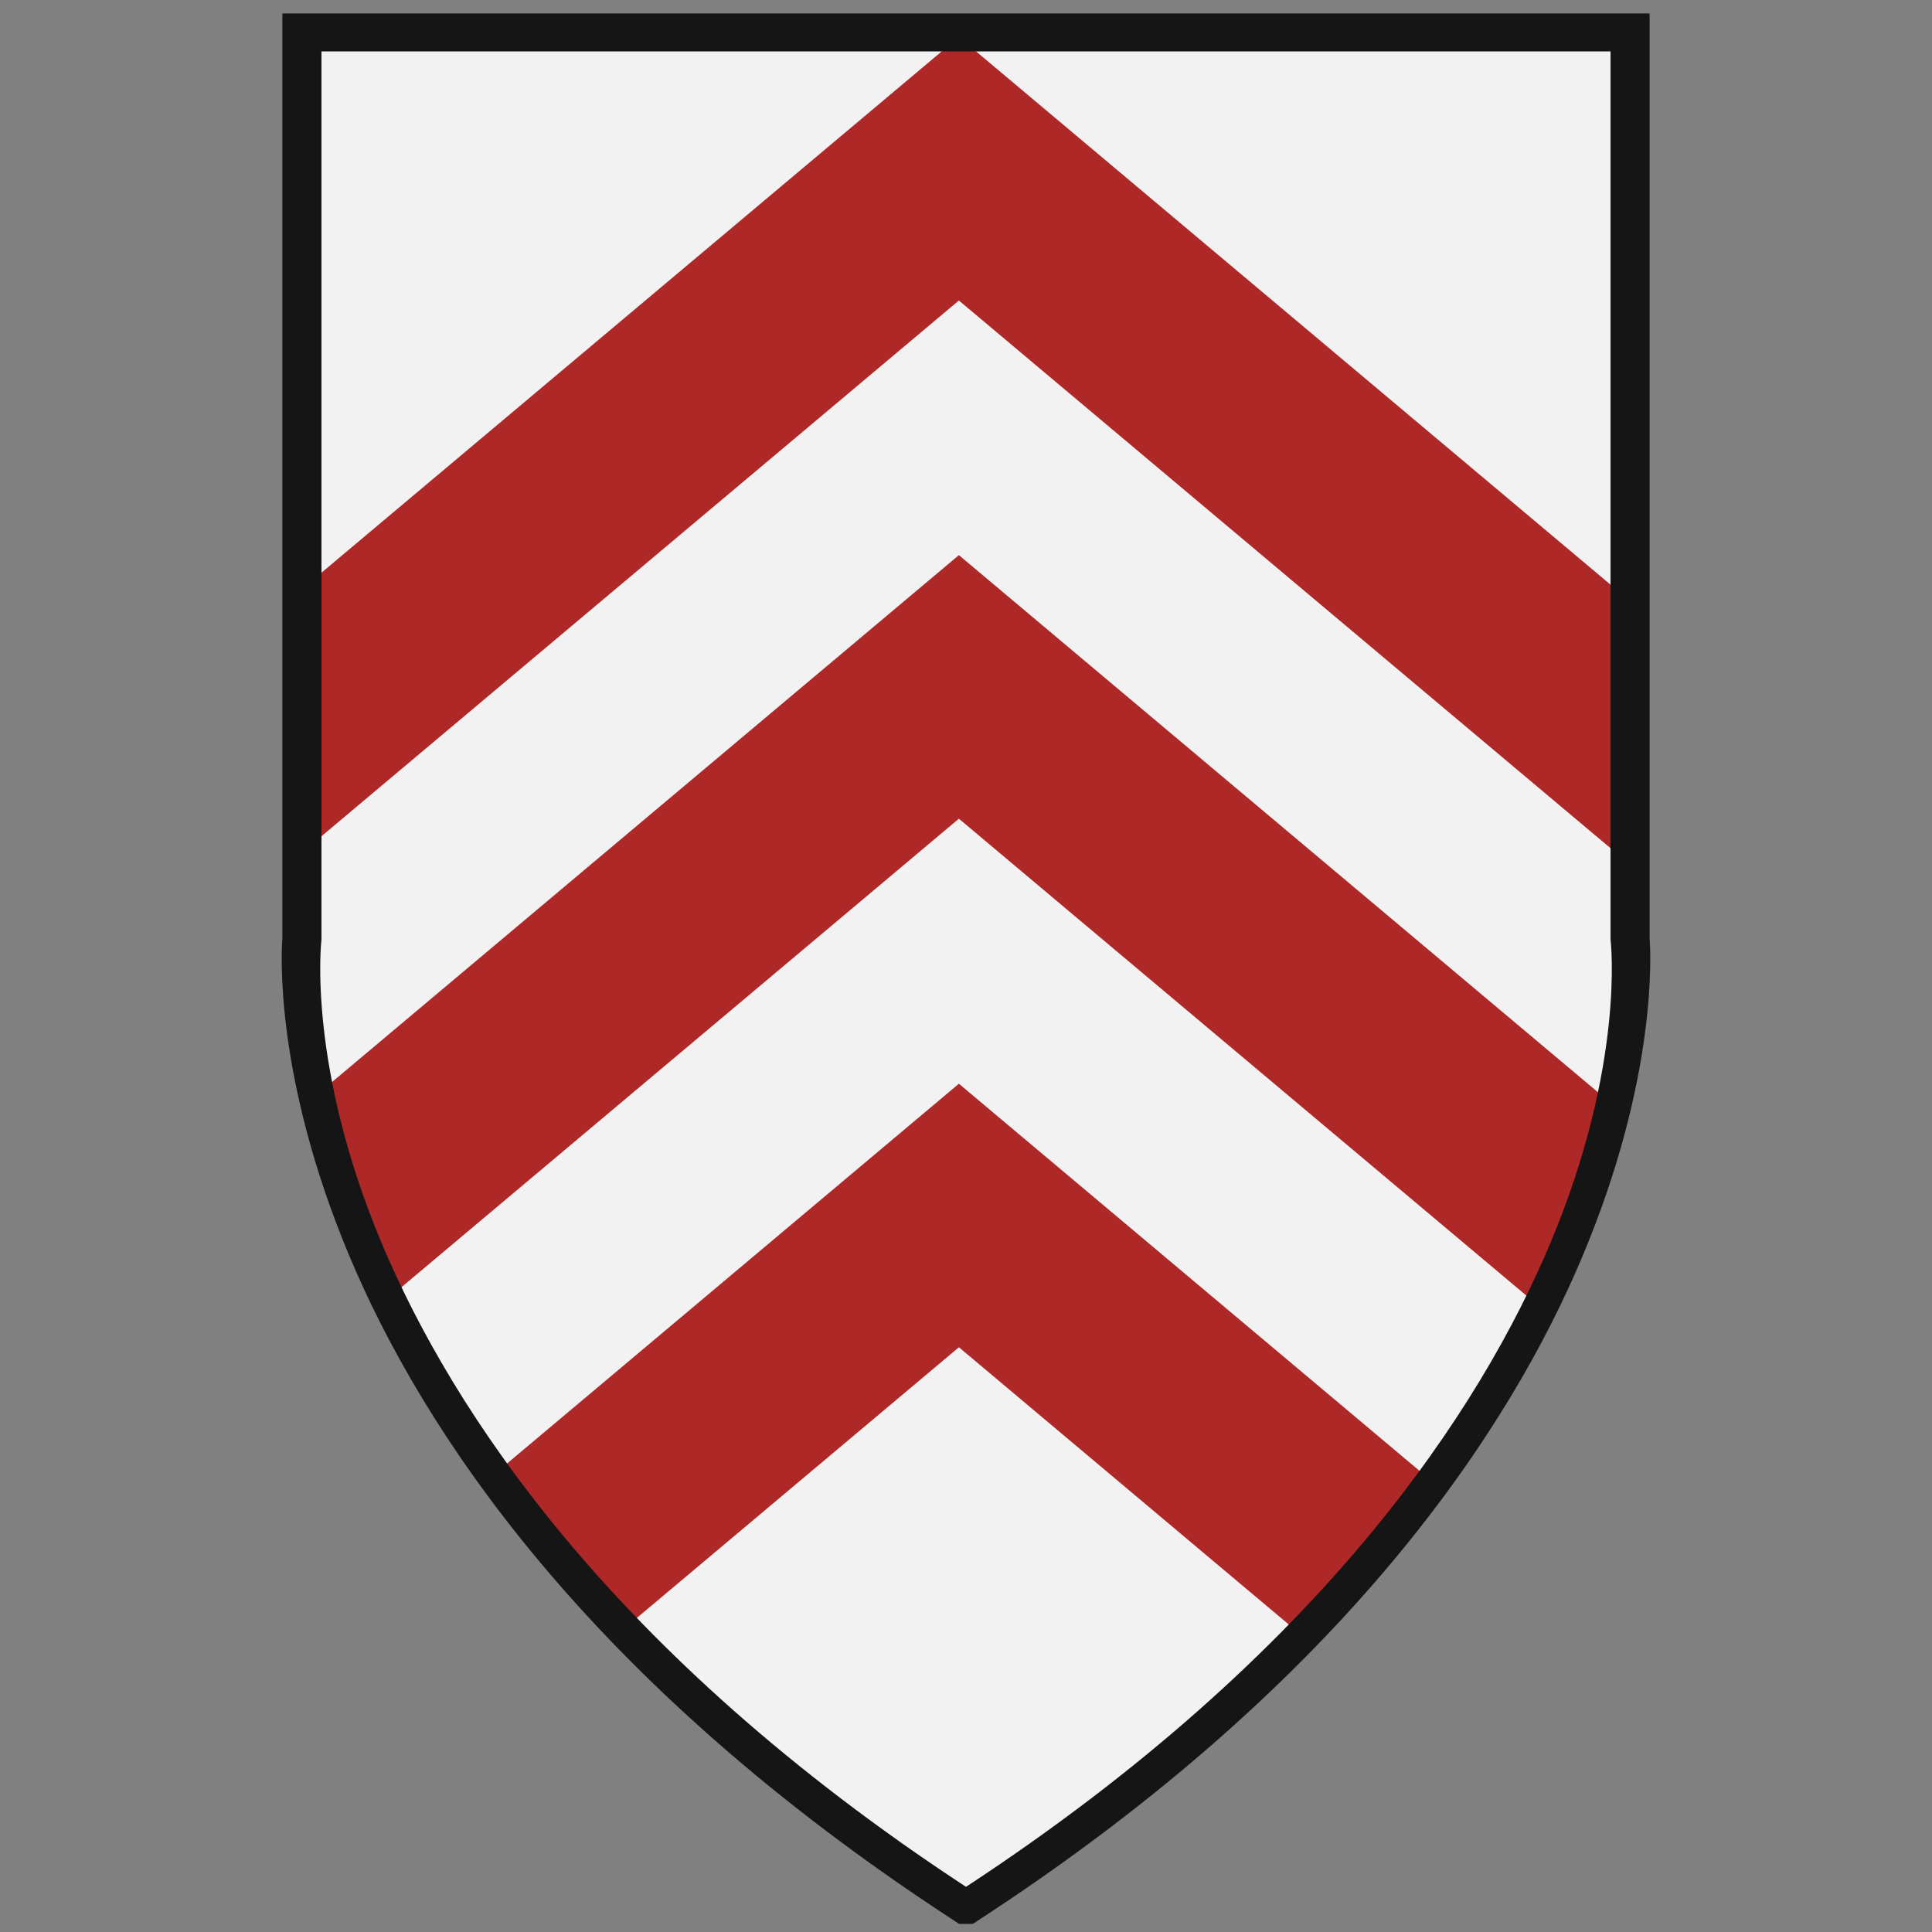 <svg id="ger_moscow_antitank_2_icon" xmlns="http://www.w3.org/2000/svg" width="150" height="150" viewBox="0 0 150 150">
  <rect x="0" y="0" width="150" height="150" fill="#808080" stroke="none"/>
  <defs>
    <style>
      .cls-1 {
        fill: #f2f2f2;
      }

      .cls-1, .cls-2, .cls-3 {
        fill-rule: evenodd;
      }

      .cls-2 {
        fill: #ae2828;
      }

      .cls-3 {
        fill: #151515;
      }
    </style>
  </defs>
  <path class="cls-1" d="M74.874,148.022c-55.219-35.907-51.6-75.134-51.6-75.134V1.978h103.45v70.91s3.621,39.227-51.6,75.134H74.874Z"/>
  <path class="cls-2" d="M74.448,2.87L23.275,45.879V66.34L74.448,23.331l52.277,43.938V46.808ZM24.48,85.1a72.514,72.514,0,0,0,5.535,15.809L74.448,63.564l45.218,38a73.369,73.369,0,0,0,5.677-15.689L74.448,43.1ZM38.2,114.607A110.416,110.416,0,0,0,48.25,126.619l26.2-22.018,26.805,22.529a111.583,111.583,0,0,0,10.132-11.946L74.448,84.14Z"/>
  <path class="cls-3" d="M75.527,149.372H74.473l-0.335-.218c-28.812-18.736-41.47-38.425-47.015-51.642-5.867-13.985-5.275-23.706-5.2-24.681V1.045H128.074V72.831c0.078,0.974.67,10.7-5.2,24.681-5.545,13.217-18.2,32.906-47.015,51.642ZM24.958,3.994V72.95l-0.006.062c-0.008.094-1.123,9.773,4.735,23.636,5.378,12.728,17.6,31.668,45.313,49.846,27.806-18.241,40.029-37.25,45.388-50.025,5.8-13.825,4.668-23.361,4.66-23.456l-0.006-.124V3.994H24.958Z"/>
</svg>
